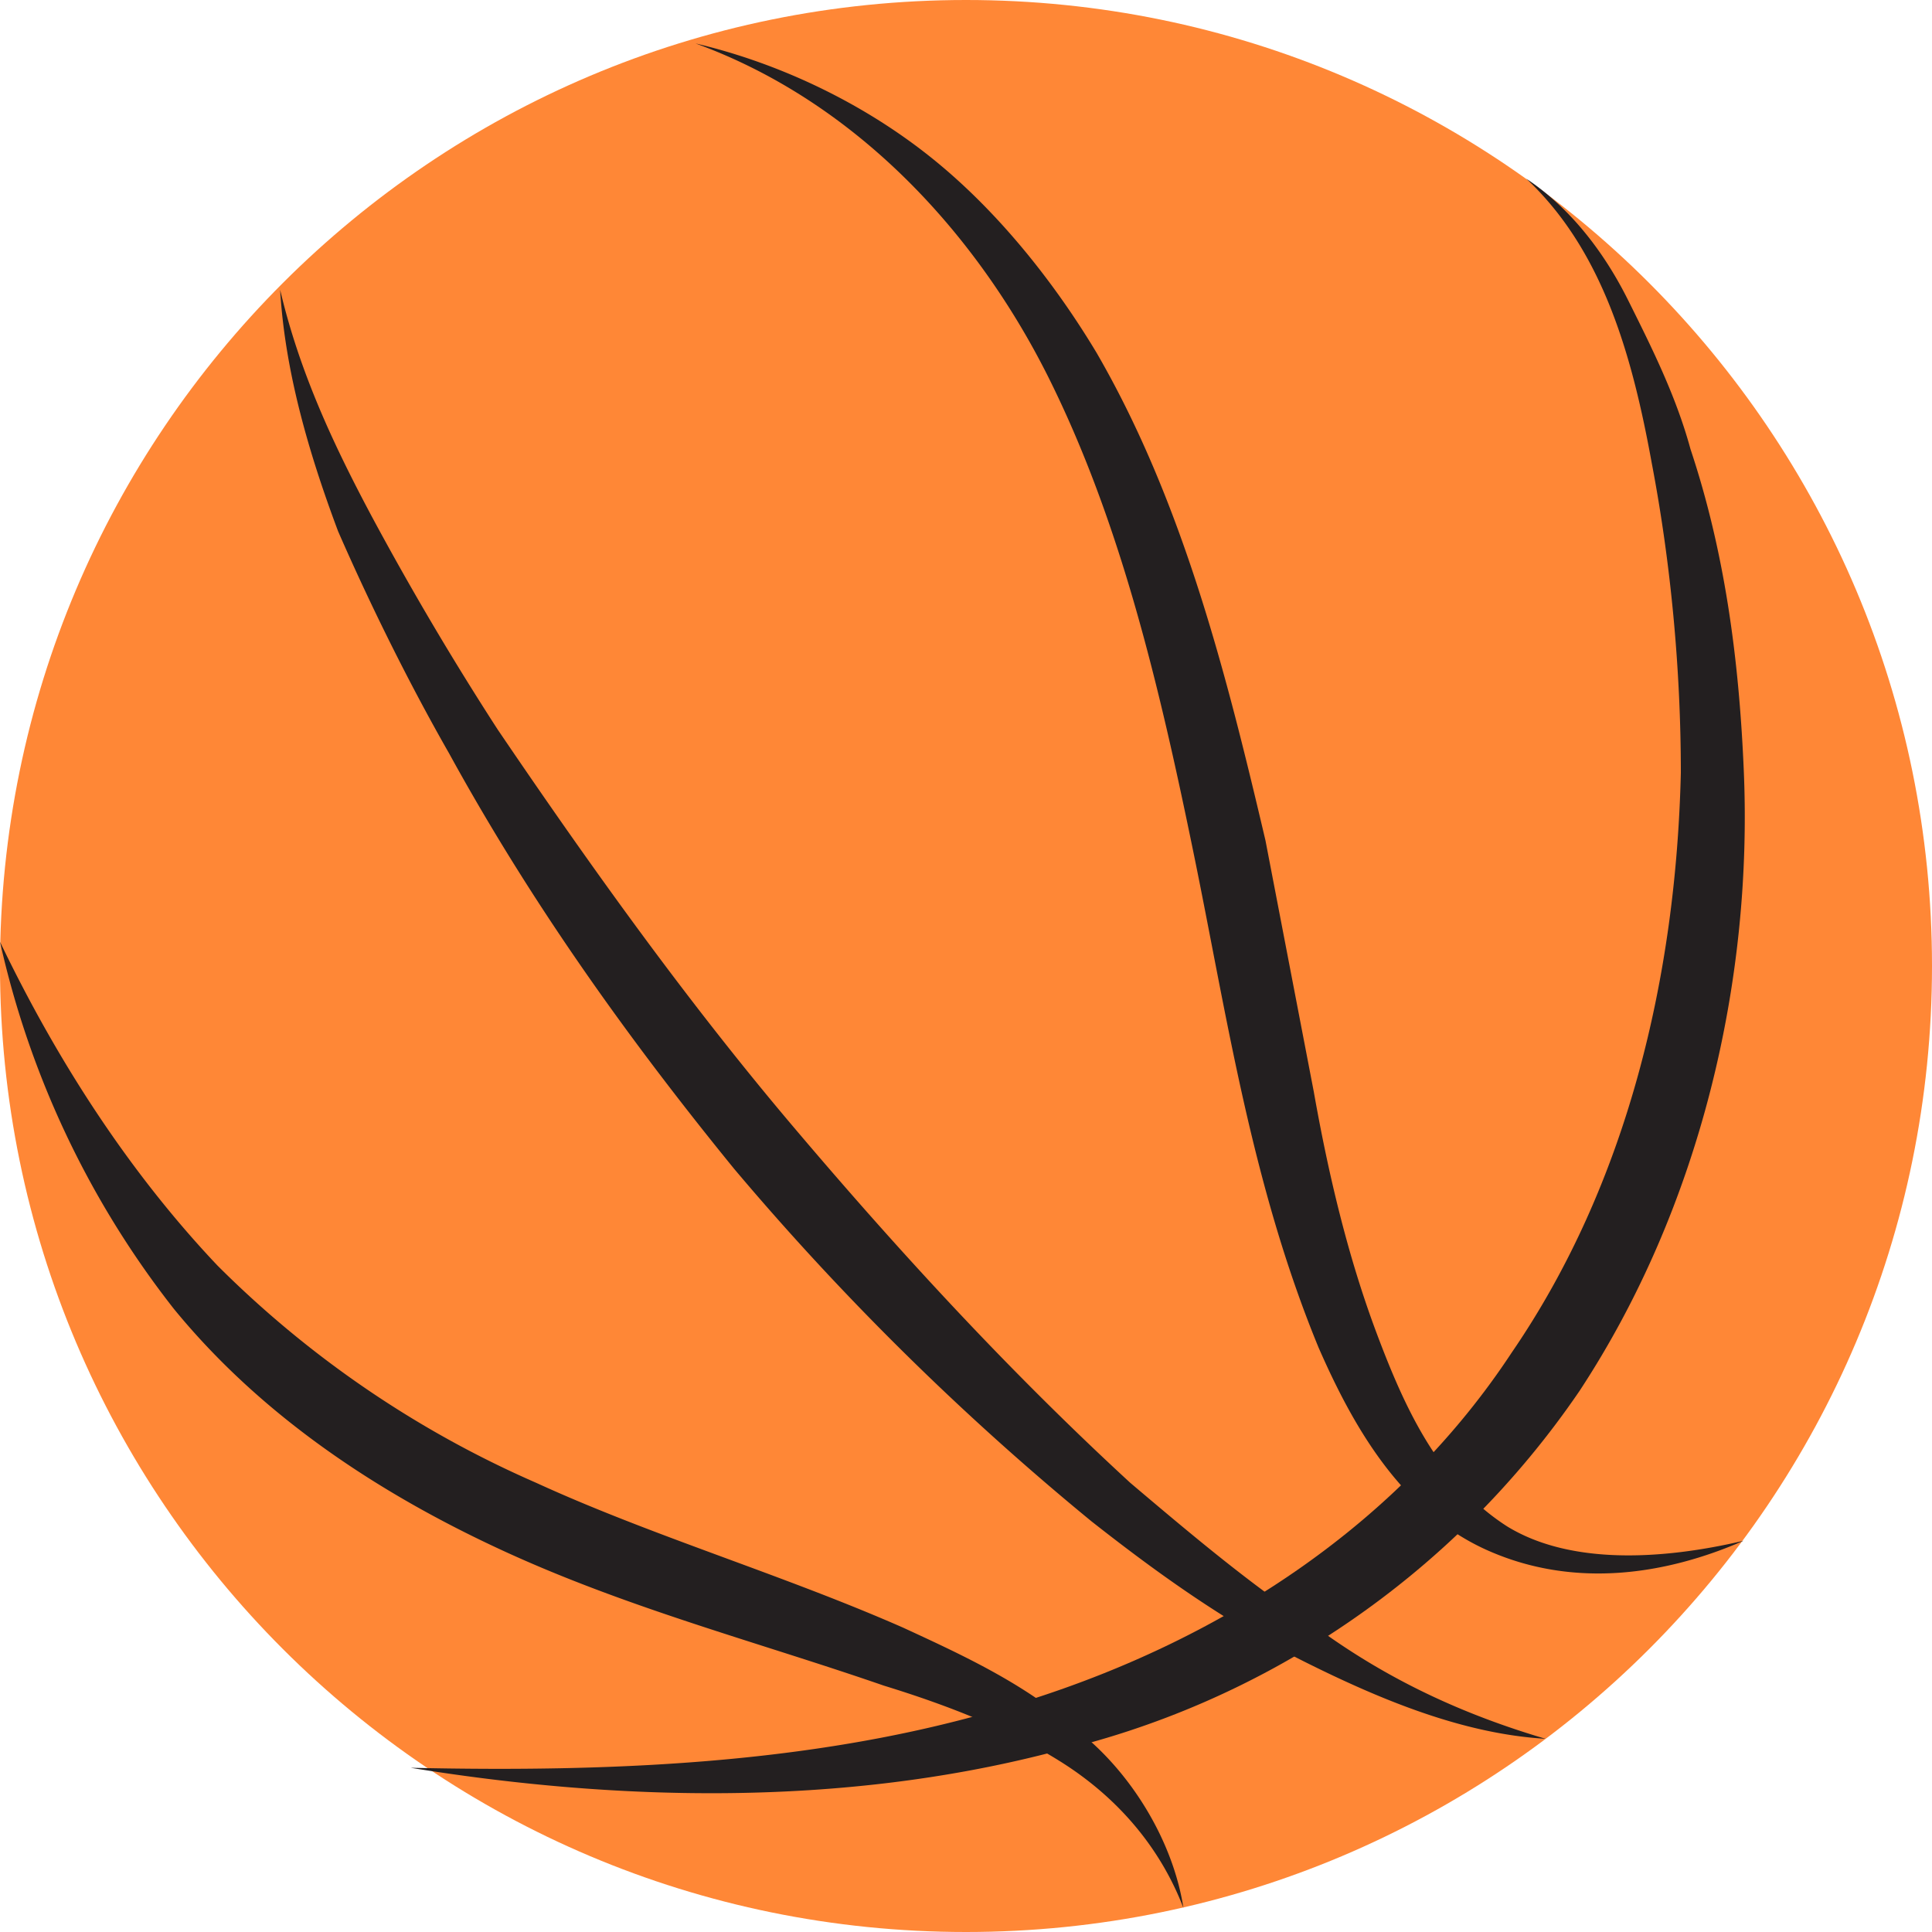 <svg width="25" height="25" fill="none" xmlns="http://www.w3.org/2000/svg"><path d="M12.5 25C19.404 25 25 19.404 25 12.5S19.404 0 12.5 0 0 5.596 0 12.5 5.596 25 12.5 25z" fill="#FF8736"/><path d="M3.625 3.75c.25 1.062.688 2 1.188 2.937a39.43 39.43 0 001.625 2.75c1.187 1.75 2.437 3.5 3.812 5.125s2.813 3.188 4.375 4.625c.813.688 1.625 1.375 2.5 1.938C18 21.75 18.938 22.187 20 22.5c-1.063-.063-2.125-.5-3.125-1s-1.875-1.125-2.75-1.813A35.473 35.473 0 019.5 15.125c-1.375-1.688-2.625-3.438-3.688-5.375-.5-.875-1-1.875-1.437-2.875-.375-1-.688-2.063-.75-3.125zM0 12.187c.75 1.563 1.688 3 2.813 4.188a13.424 13.424 0 004.124 2.812c1.5.688 3.188 1.188 4.75 1.875.813.375 1.626.75 2.313 1.375.688.563 1.188 1.438 1.313 2.25-.313-.812-.876-1.437-1.563-1.875-.688-.437-1.5-.75-2.313-1-1.624-.562-3.312-1-4.937-1.75-1.625-.75-3.125-1.75-4.25-3.125A11.878 11.878 0 010 12.187zm22.563 7.75c-1 .438-2.188.625-3.313.125s-1.75-1.625-2.188-2.625c-.875-2.125-1.187-4.312-1.625-6.437C15 8.875 14.5 6.75 13.563 4.875 12.624 3 11.063 1.312 9 .562c1.063.25 2.125.75 3 1.438.875.687 1.625 1.625 2.188 2.562 1.124 1.938 1.687 4.188 2.187 6.313l.625 3.25c.188 1.062.438 2.125.813 3.125.375 1 .812 1.937 1.687 2.5.813.5 2 .437 3.063.187z" fill="#231F20"/><path d="M19.75 2.312c.563.375 1 .938 1.313 1.563.312.625.625 1.25.812 1.937.438 1.313.625 2.688.688 4.125.125 2.75-.563 5.688-2.125 8.063a11.413 11.413 0 01-3 3 11.265 11.265 0 01-3.875 1.687c-2.688.688-5.563.625-8.25.188 2.75.062 5.5-.063 8-.875 2.562-.813 4.812-2.313 6.25-4.5 1.5-2.188 2.125-4.875 2.187-7.5 0-1.313-.125-2.688-.375-4-.25-1.375-.625-2.75-1.625-3.688z" fill="#231F20"/></svg>